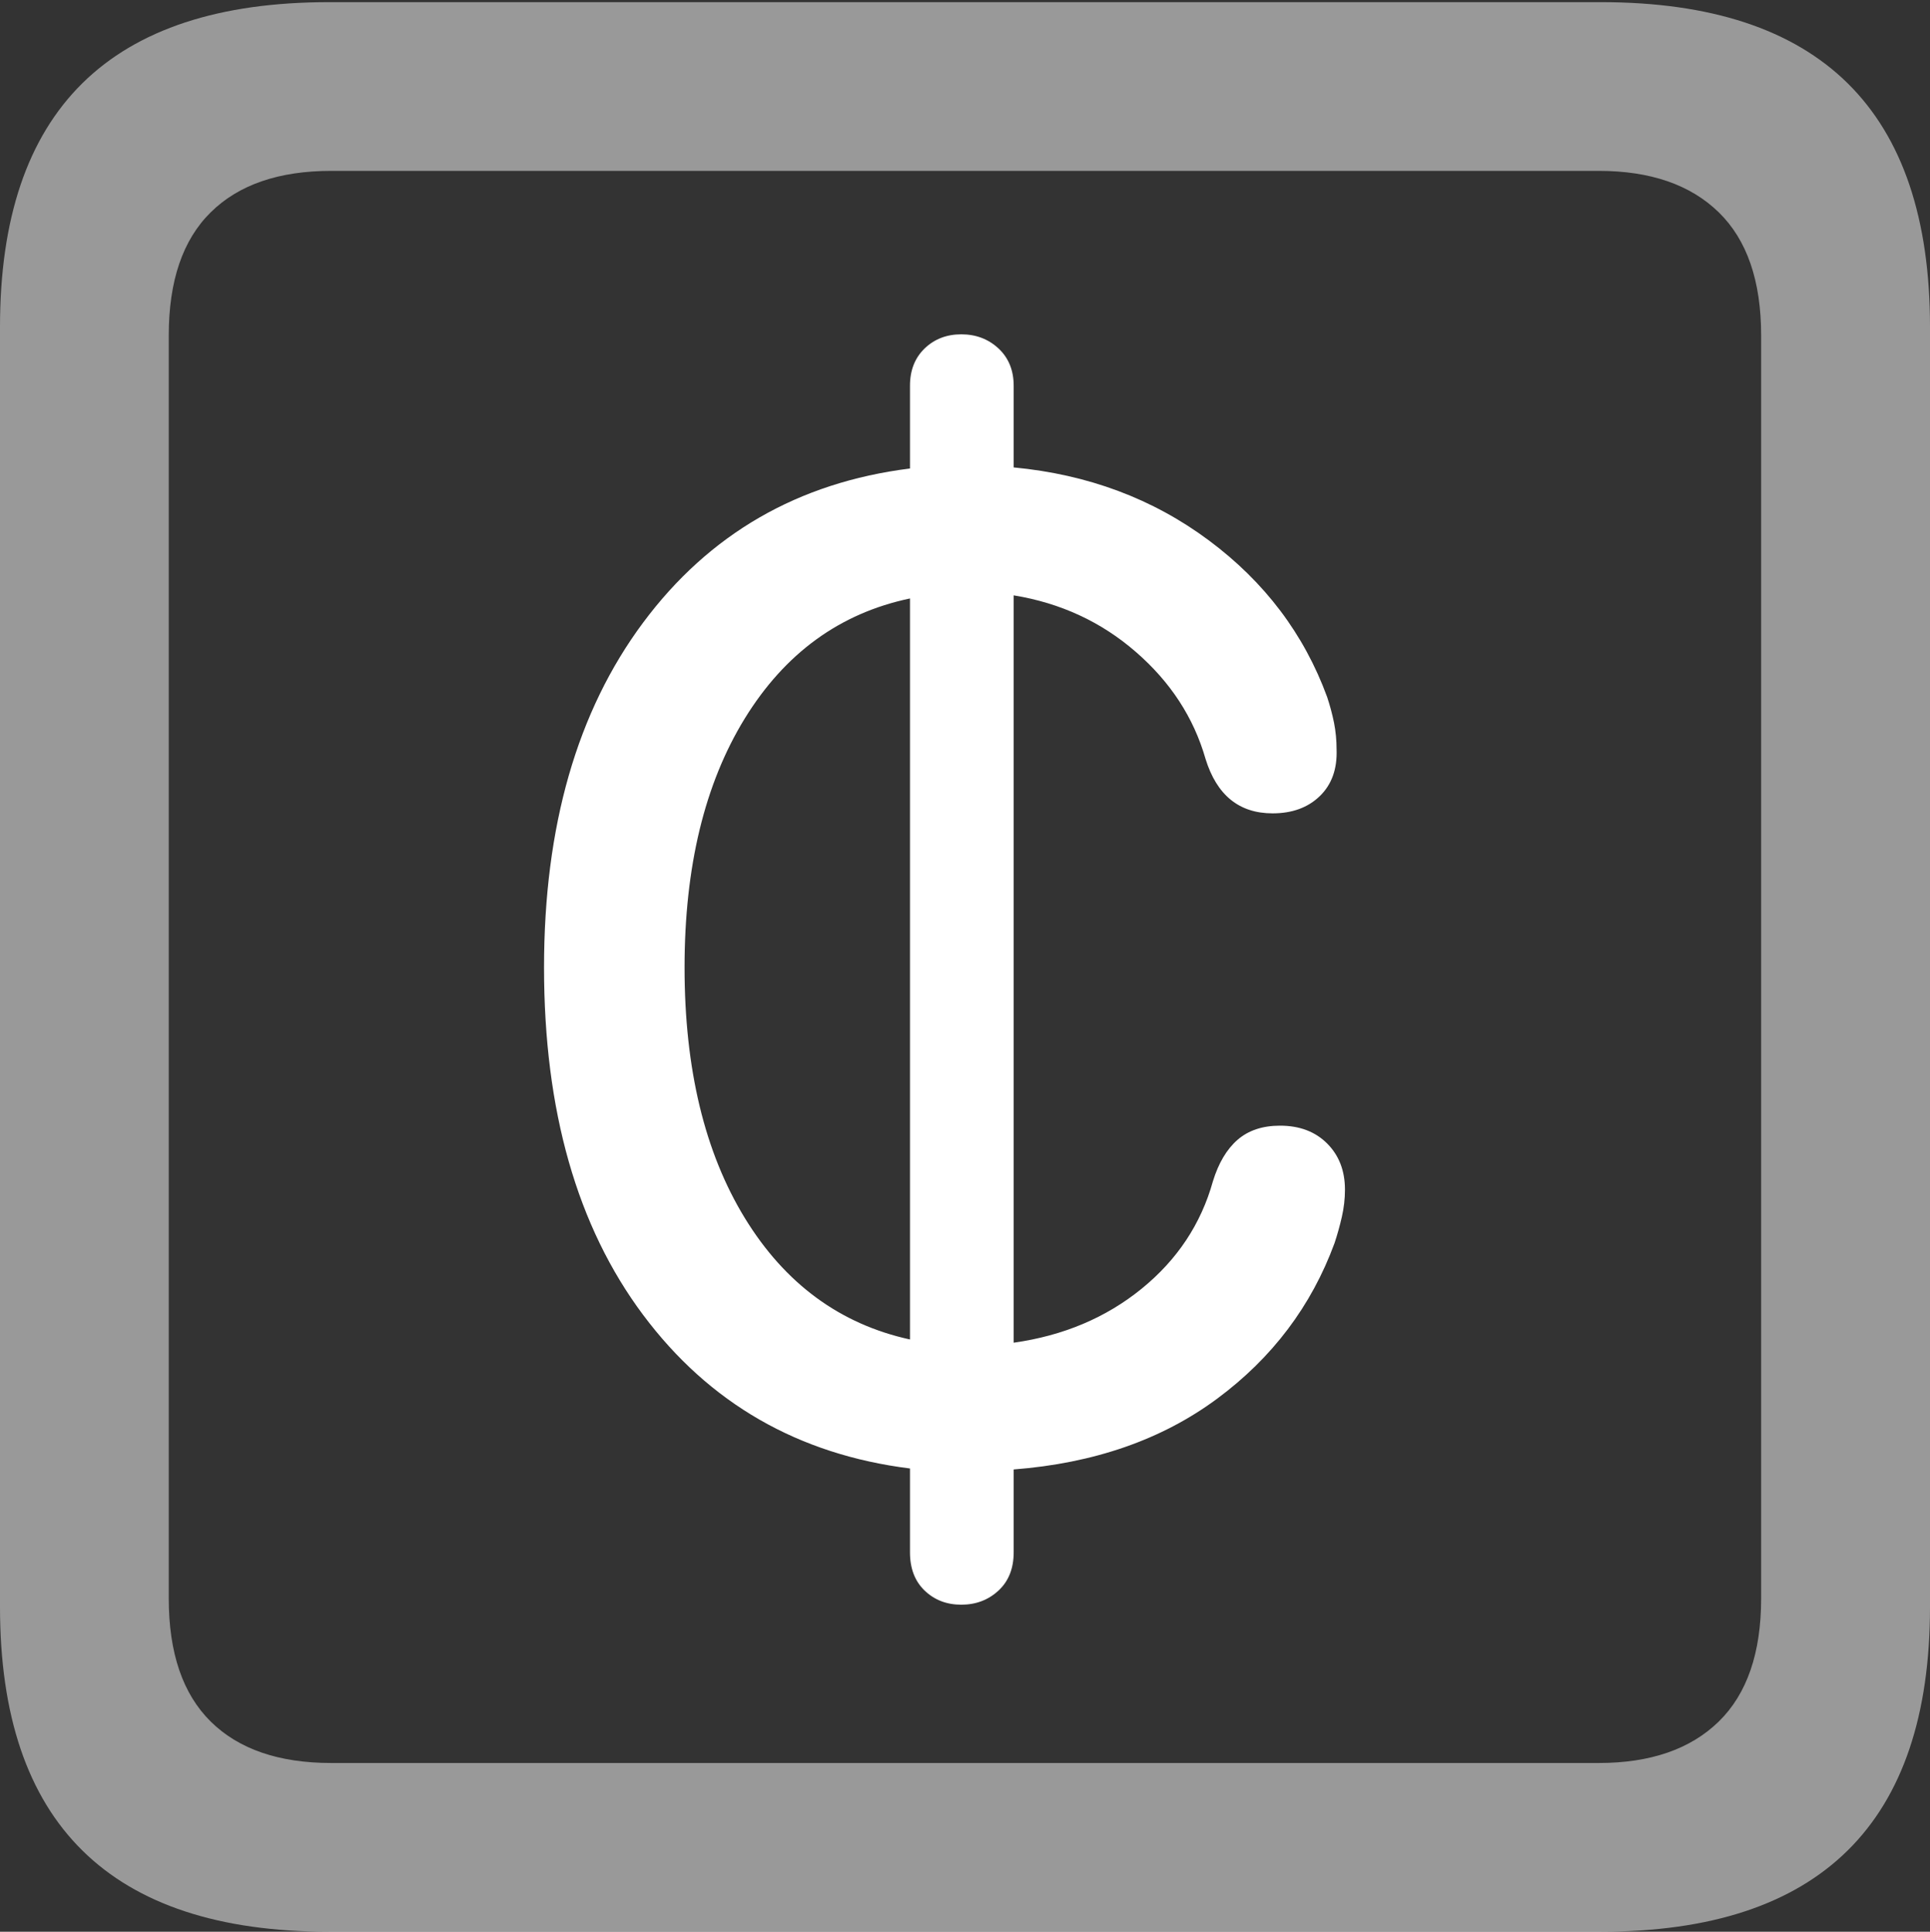 <?xml version="1.0" encoding="UTF-8"?>
<!--Generator: Apple Native CoreSVG 175.5-->
<!DOCTYPE svg
PUBLIC "-//W3C//DTD SVG 1.1//EN"
       "http://www.w3.org/Graphics/SVG/1.1/DTD/svg11.dtd">
<svg version="1.1" xmlns="http://www.w3.org/2000/svg" xmlns:xlink="http://www.w3.org/1999/xlink" width="17.979" height="17.998">
 <rect width="100%" height="100%" fill="#333333" stroke="none"/>
 <g>
  <rect height="17.998" opacity="0" width="17.979" x="0" y="0"/>
  <path d="M3.066 17.998L14.912 17.998Q16.445 17.998 17.212 17.241Q17.979 16.484 17.979 14.971L17.979 3.047Q17.979 1.533 17.212 0.776Q16.445 0.02 14.912 0.02L3.066 0.02Q1.533 0.02 0.767 0.776Q0 1.533 0 3.047L0 14.971Q0 16.484 0.767 17.241Q1.533 17.998 3.066 17.998ZM3.086 16.426Q2.354 16.426 1.963 16.04Q1.572 15.654 1.572 14.893L1.572 3.125Q1.572 2.363 1.963 1.978Q2.354 1.592 3.086 1.592L14.893 1.592Q15.615 1.592 16.011 1.978Q16.406 2.363 16.406 3.125L16.406 14.893Q16.406 15.654 16.011 16.04Q15.615 16.426 14.893 16.426Z" fill="rgba(255,255,255,0.5)"/>
  <path d="M5.068 9.014Q5.068 11.016 5.991 12.251Q6.914 13.486 8.477 13.682L8.477 14.463Q8.477 14.688 8.613 14.819Q8.75 14.951 8.955 14.951Q9.16 14.951 9.302 14.819Q9.443 14.688 9.443 14.463L9.443 13.691Q10.566 13.604 11.338 13.032Q12.109 12.461 12.432 11.582Q12.471 11.465 12.5 11.338Q12.529 11.211 12.529 11.084Q12.529 10.82 12.363 10.654Q12.197 10.488 11.924 10.488Q11.68 10.488 11.528 10.62Q11.377 10.752 11.299 11.006Q11.133 11.602 10.635 12.007Q10.137 12.412 9.443 12.51L9.443 5.547Q10.098 5.654 10.581 6.074Q11.065 6.494 11.23 7.07Q11.387 7.578 11.855 7.578Q12.129 7.578 12.295 7.417Q12.461 7.256 12.451 6.982Q12.451 6.855 12.427 6.733Q12.402 6.611 12.363 6.494Q12.041 5.615 11.26 5.034Q10.479 4.453 9.443 4.355L9.443 3.594Q9.443 3.379 9.302 3.247Q9.16 3.115 8.955 3.115Q8.75 3.115 8.613 3.247Q8.477 3.379 8.477 3.594L8.477 4.365Q6.914 4.561 5.991 5.801Q5.068 7.041 5.068 9.014ZM6.377 9.014Q6.377 7.607 6.938 6.694Q7.5 5.781 8.477 5.576L8.477 12.48Q7.5 12.266 6.938 11.348Q6.377 10.43 6.377 9.014Z" fill="#ffffff"/>
 </g>
</svg>
